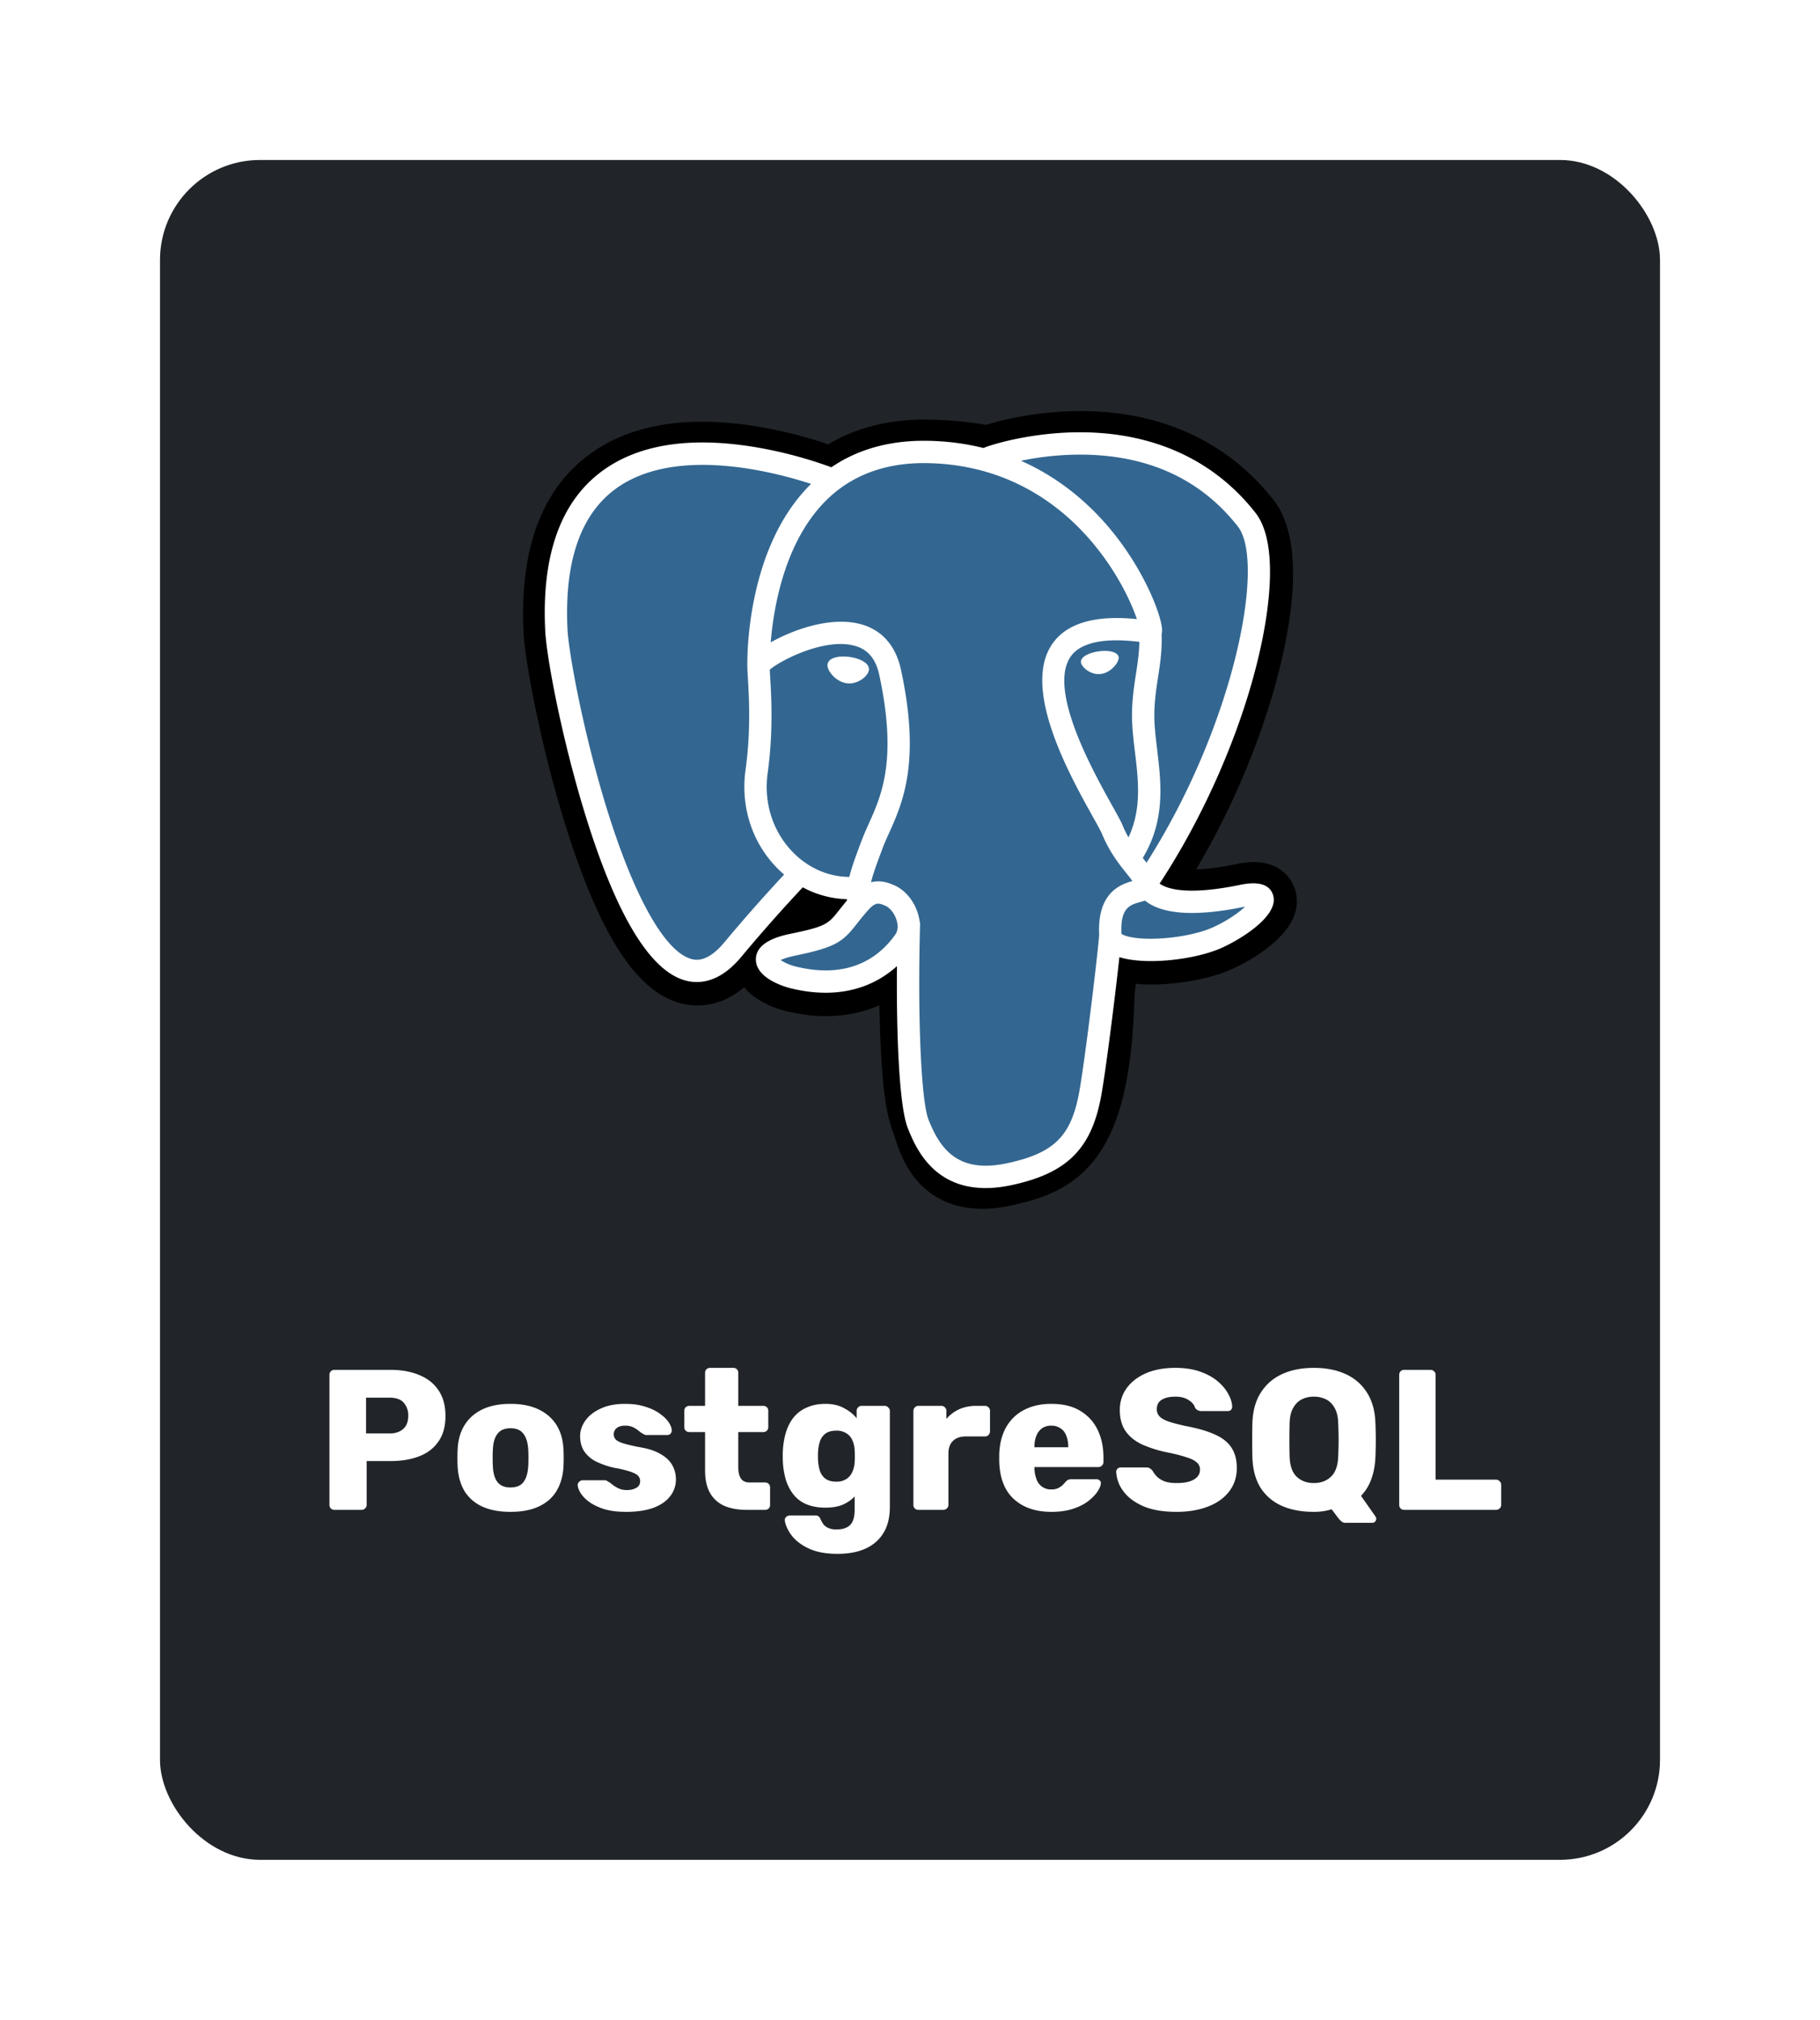 <svg width="91" height="101" fill="none" xmlns="http://www.w3.org/2000/svg"><g filter="url(#a)"><rect x="8" y="6" width="75" height="85" rx="5" fill="#212529"/><g clip-path="url(#b)"><path d="M64.741 42.45c-.232-.704-.841-1.195-1.63-1.313-.37-.055-.796-.032-1.3.072-.877.181-1.528.25-2.003.264 1.793-3.028 3.252-6.48 4.091-9.73 1.357-5.256.632-7.65-.216-8.733-2.243-2.867-5.516-4.407-9.464-4.454-2.106-.025-3.956.39-4.92.69a18.307 18.307 0 0 0-2.877-.264c-1.9-.03-3.578.384-5.011 1.235a22.848 22.848 0 0 0-3.54-.889c-3.46-.568-6.25-.125-8.29 1.316-2.47 1.745-3.615 4.777-3.403 9.012.067 1.344.819 5.434 2.003 9.314.68 2.23 1.406 4.081 2.157 5.504 1.065 2.017 2.204 3.205 3.483 3.631.716.24 2.019.407 3.388-.734.174.21.405.419.713.613.39.246.868.447 1.345.566 1.718.43 3.327.323 4.7-.28l.02.68c.01.326.019.647.03.947.082 2.026.22 3.601.628 4.703.023.061.053.153.085.251.204.624.544 1.669 1.411 2.487.898.847 1.983 1.107 2.978 1.107.499 0 .974-.066 1.392-.155 1.488-.319 3.177-.805 4.4-2.545 1.155-1.645 1.717-4.123 1.819-8.028l.037-.316.024-.207.272.024.07.005c1.516.069 3.368-.252 4.506-.78.9-.418 3.78-1.94 3.102-3.993" fill="#000"/><path d="M62.15 42.85c-4.505.929-4.815-.597-4.815-.597 4.757-7.058 6.746-16.019 5.03-18.212-4.682-5.982-12.787-3.152-12.922-3.08l-.043.009a16.069 16.069 0 0 0-3.006-.313c-2.039-.034-3.585.534-4.759 1.424 0 0-14.458-5.956-13.785 7.49.143 2.861 4.1 21.646 8.82 15.972a87.13 87.13 0 0 1 3.392-3.829c.828.55 1.819.83 2.858.73l.08-.068c-.025.257-.013.51.033.807-1.216 1.359-.859 1.597-3.29 2.098-2.459.507-1.014 1.409-.07 1.645 1.143.286 3.789.691 5.576-1.812l-.07.286c.476.382.81 2.482.754 4.386-.056 1.904-.093 3.212.282 4.233.375 1.02.75 3.318 3.945 2.634 2.67-.573 4.054-2.055 4.246-4.529.136-1.758.446-1.498.465-3.07l.248-.744c.286-2.384.046-3.153 1.69-2.795l.4.035c1.21.055 2.796-.195 3.726-.627 2.002-.93 3.19-2.481 1.215-2.074" fill="#336791"/><path d="M42.482 30.85c-.407-.056-.774-.003-.96.138a.352.352 0 0 0-.146.234c-.023.167.094.352.166.448.204.27.502.456.797.497a.916.916 0 0 0 .127.008c.492 0 .939-.382.978-.665.05-.354-.464-.59-.962-.659Zm13.45.012c-.038-.277-.532-.356-1-.291-.468.065-.922.276-.884.554.03.216.42.585.883.585.039 0 .078-.002.118-.008.308-.043.535-.238.642-.351.164-.172.259-.364.241-.489" fill="#fff"/><path d="M63.65 42.744c-.172-.52-.725-.687-1.643-.497-2.728.563-3.705.173-4.026-.063 2.12-3.23 3.865-7.135 4.806-10.777.446-1.726.692-3.329.712-4.635.022-1.433-.222-2.487-.726-3.13-2.03-2.595-5.01-3.987-8.617-4.025-2.48-.028-4.575.607-4.982.785a12.416 12.416 0 0 0-2.803-.36c-1.861-.03-3.47.416-4.803 1.324a21.436 21.436 0 0 0-3.903-1.023c-3.162-.51-5.675-.123-7.468 1.147-2.14 1.516-3.128 4.226-2.936 8.054.064 1.288.798 5.25 1.956 9.044 1.524 4.994 3.181 7.821 4.925 8.403.204.068.44.115.699.115.636 0 1.416-.286 2.227-1.262a80.317 80.317 0 0 1 3.07-3.473 4.946 4.946 0 0 0 2.208.594l.005.06c-.133.158-.262.319-.39.481-.533.678-.644.819-2.361 1.172-.489.101-1.787.369-1.806 1.278-.02.994 1.534 1.411 1.711 1.456.617.154 1.212.23 1.78.23 1.378 0 2.592-.453 3.562-1.33-.03 3.543.118 7.034.543 8.098.349.87 1.2 2.999 3.888 2.999.395 0 .829-.046 1.307-.149 2.806-.601 4.024-1.841 4.495-4.575.253-1.462.686-4.95.89-6.822.429.134.982.195 1.58.195 1.247 0 2.686-.265 3.589-.684 1.014-.47 2.843-1.626 2.511-2.63Zm-6.682-12.647c-.01.552-.085 1.054-.166 1.577-.087.563-.176 1.146-.199 1.852-.022.688.064 1.403.147 2.095.168 1.397.34 2.835-.327 4.254-.11-.196-.21-.4-.295-.608-.083-.2-.263-.523-.512-.97-.97-1.738-3.24-5.81-2.078-7.471.346-.495 1.225-1.003 3.43-.73Zm-2.673-9.361c3.232.071 5.789 1.28 7.599 3.593 1.388 1.775-.14 9.848-4.566 16.812l-.134-.169-.056-.07c1.143-1.889.92-3.757.72-5.414-.081-.68-.159-1.322-.139-1.926.02-.639.105-1.187.187-1.718.1-.653.203-1.33.174-2.126a.882.882 0 0 0 .019-.3c-.072-.764-.945-3.052-2.723-5.122-.973-1.133-2.392-2.4-4.33-3.255a14.594 14.594 0 0 1 3.25-.305ZM36.21 45.13c-.894 1.075-1.51.87-1.714.802-1.322-.442-2.857-3.237-4.21-7.67-1.17-3.836-1.855-7.693-1.91-8.774-.17-3.42.659-5.805 2.465-7.086 2.94-2.084 7.773-.837 9.715-.204-.028.028-.057.053-.084.082-3.187 3.218-3.112 8.717-3.104 9.053 0 .13.01.313.026.566.054.925.157 2.646-.116 4.596-.253 1.811.305 3.584 1.532 4.864.126.131.258.256.396.374a82 82 0 0 0-2.996 3.398Zm3.406-4.543c-.989-1.032-1.438-2.467-1.232-3.938.287-2.06.181-3.853.124-4.816-.008-.135-.015-.253-.019-.346.465-.413 2.623-1.57 4.162-1.216.702.16 1.13.638 1.308 1.46.92 4.258.121 6.033-.52 7.459a13.76 13.76 0 0 0-.364.859l-.083.222c-.21.561-.404 1.083-.525 1.579-1.051-.003-2.074-.452-2.851-1.264Zm.161 5.741a2.465 2.465 0 0 1-.745-.32c.136-.064.376-.15.794-.236 2.02-.416 2.332-.71 3.014-1.575.156-.198.333-.423.578-.697.366-.41.533-.34.836-.214.246.101.485.409.582.748.046.16.097.463-.071.7-1.424 1.993-3.498 1.967-4.988 1.594Zm10.575 9.84c-2.472.53-3.347-.73-3.924-2.173-.372-.93-.555-5.128-.425-9.764a.557.557 0 0 0-.025-.177 2.348 2.348 0 0 0-.069-.327c-.193-.675-.663-1.239-1.227-1.473-.225-.093-.636-.263-1.13-.137.105-.434.288-.925.486-1.456l.083-.224c.094-.252.211-.513.336-.789.671-1.492 1.59-3.536.593-8.152-.374-1.73-1.623-2.574-3.516-2.378-1.134.118-2.173.576-2.69.838-.112.056-.214.111-.309.164.145-1.742.69-4.998 2.733-7.058 1.286-1.297 3-1.938 5.086-1.903 4.111.067 6.748 2.177 8.236 3.936 1.283 1.515 1.977 3.041 2.254 3.864-2.084-.212-3.501.2-4.22 1.227-1.563 2.234.855 6.57 2.018 8.655.213.382.397.712.455.852.378.918.868 1.53 1.226 1.977.11.137.216.27.297.386-.632.182-1.765.602-1.662 2.704-.083 1.054-.676 5.99-.977 7.735-.397 2.304-1.245 3.163-3.63 3.674Zm10.318-11.807c-.646.3-1.726.525-2.752.573-1.133.053-1.71-.127-1.846-.238-.063-1.31.424-1.446.94-1.591.08-.023.16-.045.236-.072.048.039.1.077.157.115.91.601 2.535.666 4.829.192l.025-.005c-.31.29-.839.678-1.59 1.026Z" fill="#fff"/></g><path d="M16.723 73.5a.244.244 0 0 1-.18-.07.244.244 0 0 1-.07-.18v-6.5c0-.073.024-.133.07-.18a.244.244 0 0 1 .18-.07h2.8c.554 0 1.034.087 1.44.26.414.167.734.42.96.76.234.34.35.77.35 1.29 0 .513-.116.937-.35 1.27-.226.333-.546.58-.96.74-.406.16-.886.24-1.44.24h-1.19v2.19a.228.228 0 0 1-.08.18.243.243 0 0 1-.18.07h-1.35Zm1.58-3.82h1.17c.287 0 .514-.073.68-.22.174-.147.26-.37.26-.67a.957.957 0 0 0-.22-.64c-.146-.173-.386-.26-.72-.26h-1.17v1.79Zm7.22 3.92c-.56 0-1.034-.09-1.42-.27a2.028 2.028 0 0 1-.88-.77c-.2-.34-.314-.743-.34-1.21a9.05 9.05 0 0 1 0-.9c.026-.473.146-.877.36-1.21.213-.333.51-.59.89-.77.386-.18.85-.27 1.39-.27.546 0 1.01.09 1.39.27.386.18.686.437.9.77.213.333.333.737.36 1.21a9.173 9.173 0 0 1 0 .9c-.027.467-.144.87-.35 1.21-.2.333-.494.59-.88.77-.38.18-.854.27-1.42.27Zm0-1.22c.3 0 .516-.09.65-.27.14-.18.22-.45.24-.81.006-.1.01-.233.01-.4s-.004-.3-.01-.4c-.02-.353-.1-.62-.24-.8-.134-.187-.35-.28-.65-.28-.294 0-.51.093-.65.28-.14.18-.217.447-.23.8-.007.1-.01.233-.01.4s.003.3.01.4c.013.36.09.63.23.81.14.18.356.27.65.27Zm5.783 1.22c-.433 0-.803-.047-1.11-.14-.3-.1-.547-.22-.74-.36a1.688 1.688 0 0 1-.42-.43c-.093-.153-.143-.283-.15-.39a.202.202 0 0 1 .07-.18.239.239 0 0 1 .17-.08h1.14c.02 0 .037.003.05.01a.46.46 0 0 1 .06.04c.087.047.173.107.26.18.087.067.187.127.3.18.113.053.25.08.41.08a.926.926 0 0 0 .47-.11.358.358 0 0 0 .19-.33.374.374 0 0 0-.09-.26c-.06-.073-.183-.143-.37-.21a5.24 5.24 0 0 0-.82-.2 4.271 4.271 0 0 1-.91-.31 1.57 1.57 0 0 1-.6-.51c-.14-.213-.21-.47-.21-.77 0-.267.087-.523.26-.77.174-.247.427-.447.76-.6.334-.16.744-.24 1.23-.24.387 0 .72.047 1 .14.287.087.527.2.72.34.2.14.35.283.45.43.1.147.154.28.16.4a.23.23 0 0 1-.06.18.22.22 0 0 1-.16.07h-1.04a.327.327 0 0 1-.08-.01.65.65 0 0 1-.07-.04 1.25 1.25 0 0 1-.24-.16 1.443 1.443 0 0 0-.28-.18.891.891 0 0 0-.4-.08c-.18 0-.32.04-.42.12a.399.399 0 0 0-.07.55c.06.073.177.14.35.2.18.06.457.127.83.2.46.073.827.193 1.1.36.273.16.467.35.58.57.114.213.17.44.17.68 0 .32-.096.603-.29.85-.187.247-.467.44-.84.58-.373.133-.826.2-1.36.2Zm6.018-.1c-.426 0-.796-.067-1.11-.2a1.541 1.541 0 0 1-.71-.64c-.166-.293-.25-.67-.25-1.13v-1.92h-.78a.279.279 0 0 1-.19-.07.244.244 0 0 1-.07-.18v-.81c0-.073.024-.133.07-.18a.279.279 0 0 1 .19-.07h.78v-1.65c0-.073.024-.133.07-.18a.266.266 0 0 1 .18-.07h1.16c.074 0 .134.023.18.07.047.047.07.107.07.18v1.65h1.25c.074 0 .134.023.18.07.047.047.07.107.07.18v.81a.244.244 0 0 1-.07.18.243.243 0 0 1-.18.07h-1.25v1.78c0 .227.044.407.13.54.087.133.234.2.44.2h.77c.074 0 .134.023.18.07.047.047.07.107.07.18v.87a.244.244 0 0 1-.07.18.243.243 0 0 1-.18.07h-.93Zm4.558 2.2c-.513 0-.94-.067-1.28-.2a2.546 2.546 0 0 1-.8-.48 1.922 1.922 0 0 1-.42-.56c-.087-.18-.133-.323-.14-.43a.202.202 0 0 1 .07-.18.279.279 0 0 1 .19-.07h1.27c.06 0 .11.013.15.04a.326.326 0 0 1 .11.16c.034.073.077.15.13.23.06.08.14.143.24.19a.97.97 0 0 0 .43.08c.2 0 .367-.033.5-.1a.593.593 0 0 0 .3-.31c.067-.14.1-.33.1-.57v-.67c-.153.167-.35.303-.59.41-.24.1-.53.15-.87.15-.34 0-.64-.05-.9-.15-.26-.1-.477-.25-.65-.45-.173-.2-.31-.443-.41-.73a3.875 3.875 0 0 1-.17-.99 6.729 6.729 0 0 1 0-.52c.02-.36.077-.683.17-.97.094-.287.227-.533.4-.74.18-.207.4-.363.66-.47.26-.113.56-.17.9-.17.36 0 .667.07.92.21.26.133.474.303.64.51v-.37c0-.067.023-.123.07-.17a.228.228 0 0 1 .18-.08h1.15c.074 0 .133.027.18.08.053.047.08.103.08.17v4.81c0 .507-.103.933-.31 1.28-.207.347-.503.61-.89.79-.386.18-.857.27-1.41.27Zm-.07-3.61a.888.888 0 0 0 .52-.14.803.803 0 0 0 .29-.36c.067-.147.103-.303.11-.47a3.64 3.64 0 0 0 .01-.31c0-.133-.003-.233-.01-.3a1.266 1.266 0 0 0-.11-.48.745.745 0 0 0-.29-.35.888.888 0 0 0-.52-.14c-.22 0-.396.047-.53.14a.813.813 0 0 0-.28.38c-.053.16-.087.337-.1.53a5.04 5.04 0 0 0 0 .45c.014.193.047.37.1.53.06.16.154.287.28.38.134.093.31.14.53.14Zm4.108 1.41a.243.243 0 0 1-.18-.07.244.244 0 0 1-.07-.18v-4.7c0-.067.023-.123.07-.17a.228.228 0 0 1 .18-.08h1.15c.073 0 .133.027.18.08.047.047.07.103.07.17v.4a1.88 1.88 0 0 1 .64-.48 2.06 2.06 0 0 1 .85-.17h.44c.067 0 .123.023.17.07.053.047.08.107.08.18v1.03a.249.249 0 0 1-.08.18.231.231 0 0 1-.17.07h-.97c-.273 0-.487.077-.64.23-.147.147-.22.357-.22.63v2.56a.228.228 0 0 1-.08.18.244.244 0 0 1-.18.07h-1.24Zm6.652.1c-.787 0-1.413-.213-1.88-.64-.467-.427-.71-1.06-.73-1.9v-.35c.02-.527.137-.977.35-1.35.22-.38.52-.667.9-.86.387-.2.837-.3 1.35-.3.587 0 1.07.117 1.45.35.387.233.677.55.87.95.193.4.29.857.29 1.37v.24a.228.228 0 0 1-.08.18.231.231 0 0 1-.17.07h-3.2v.07c.007.193.04.37.1.53a.754.754 0 0 0 .74.52c.133 0 .243-.02.33-.06.093-.047.17-.097.23-.15.06-.06.107-.11.14-.15a.47.47 0 0 1 .14-.12c.04-.02.1-.03.18-.03h1.24c.067 0 .12.02.16.06.047.033.067.083.06.15-.007.113-.063.25-.17.41-.107.16-.263.32-.47.48-.2.153-.453.28-.76.38-.307.1-.663.15-1.07.15Zm-.85-3.23h1.69v-.02c0-.213-.033-.4-.1-.56a.734.734 0 0 0-.29-.37.795.795 0 0 0-.46-.13.795.795 0 0 0-.46.13.842.842 0 0 0-.28.37c-.067.16-.1.347-.1.56v.02Zm7.108 3.23c-.667 0-1.22-.093-1.66-.28-.44-.193-.774-.443-1-.75a1.738 1.738 0 0 1-.36-.98c0-.053.02-.1.06-.14a.22.22 0 0 1 .16-.07h1.26c.093 0 .163.017.21.05.053.033.1.077.14.13.053.1.126.197.22.29.1.093.226.17.38.23.16.053.356.08.59.08.386 0 .676-.06.87-.18.2-.12.3-.283.3-.49a.456.456 0 0 0-.16-.36c-.107-.1-.28-.187-.52-.26a7.815 7.815 0 0 0-.94-.24 6.105 6.105 0 0 1-1.3-.41c-.354-.173-.624-.397-.81-.67-.187-.28-.28-.627-.28-1.04 0-.407.113-.77.34-1.09.233-.32.556-.57.97-.75.413-.18.903-.27 1.47-.27.46 0 .863.06 1.21.18.353.12.65.28.89.48.24.2.42.413.54.64.126.22.193.437.2.65 0 .053-.02.103-.06.15-.04.04-.09.06-.15.06h-1.32a.42.42 0 0 1-.19-.04.37.37 0 0 1-.14-.13c-.04-.147-.147-.273-.32-.38-.167-.113-.387-.17-.66-.17-.294 0-.524.053-.69.16-.16.1-.24.257-.24.47 0 .133.043.25.13.35.093.1.243.187.45.26.213.073.503.15.87.23.606.113 1.096.257 1.47.43.373.167.646.387.82.66.173.267.26.603.26 1.01 0 .453-.13.847-.39 1.18-.254.327-.607.577-1.06.75-.454.173-.974.26-1.56.26Zm8.47.55a.338.338 0 0 1-.25-.09 2.182 2.182 0 0 1-.13-.14l-.34-.45c-.26.087-.556.13-.89.13-.613 0-1.146-.1-1.6-.3-.446-.2-.8-.5-1.06-.9-.253-.407-.39-.913-.41-1.52a37.362 37.362 0 0 1 0-1.73c.02-.6.16-1.103.42-1.51.26-.413.617-.723 1.07-.93.454-.207.98-.31 1.58-.31.607 0 1.137.103 1.59.31.454.207.81.517 1.07.93.26.407.4.91.42 1.51a19.06 19.06 0 0 1 0 1.73c-.04.827-.28 1.467-.72 1.92l.73 1.04a.188.188 0 0 1 .03.1c.007.053-.01.1-.05.14a.19.19 0 0 1-.15.07H67.3Zm-1.61-1.99c.354 0 .64-.107.86-.32.227-.213.347-.553.36-1.02a16.957 16.957 0 0 0 0-1.64c-.006-.313-.063-.567-.17-.76-.106-.2-.25-.347-.43-.44a1.328 1.328 0 0 0-.62-.14c-.226 0-.43.047-.61.14-.18.093-.323.24-.43.44-.106.193-.163.447-.17.76a34.421 34.421 0 0 0 0 1.64c.014.467.13.807.35 1.02.227.213.514.32.86.32Zm4.52 1.34a.243.243 0 0 1-.18-.07.244.244 0 0 1-.07-.18v-6.5c0-.073.023-.133.07-.18a.243.243 0 0 1 .18-.07h1.32c.066 0 .123.023.17.07.053.047.08.107.08.18v5.24h3.02c.073 0 .133.027.18.08.053.047.08.107.08.18v1a.228.228 0 0 1-.08.18.244.244 0 0 1-.18.07h-4.59Z" fill="#fff"/></g><defs><clipPath id="b"><path fill="#fff" transform="translate(26.108 18.5)" d="M0 0h38.784v40H0z"/></clipPath><filter id="a" x="0" y="0" width="91" height="101" filterUnits="userSpaceOnUse" color-interpolation-filters="sRGB"><feFlood flood-opacity="0" result="BackgroundImageFix"/><feColorMatrix in="SourceAlpha" values="0 0 0 0 0 0 0 0 0 0 0 0 0 0 0 0 0 0 127 0" result="hardAlpha"/><feOffset dy="2"/><feGaussianBlur stdDeviation="4"/><feColorMatrix values="0 0 0 0 0 0 0 0 0 0 0 0 0 0 0 0 0 0 0.75 0"/><feBlend in2="BackgroundImageFix" result="effect1_dropShadow_505_998"/><feBlend in="SourceGraphic" in2="effect1_dropShadow_505_998" result="shape"/></filter></defs></svg>